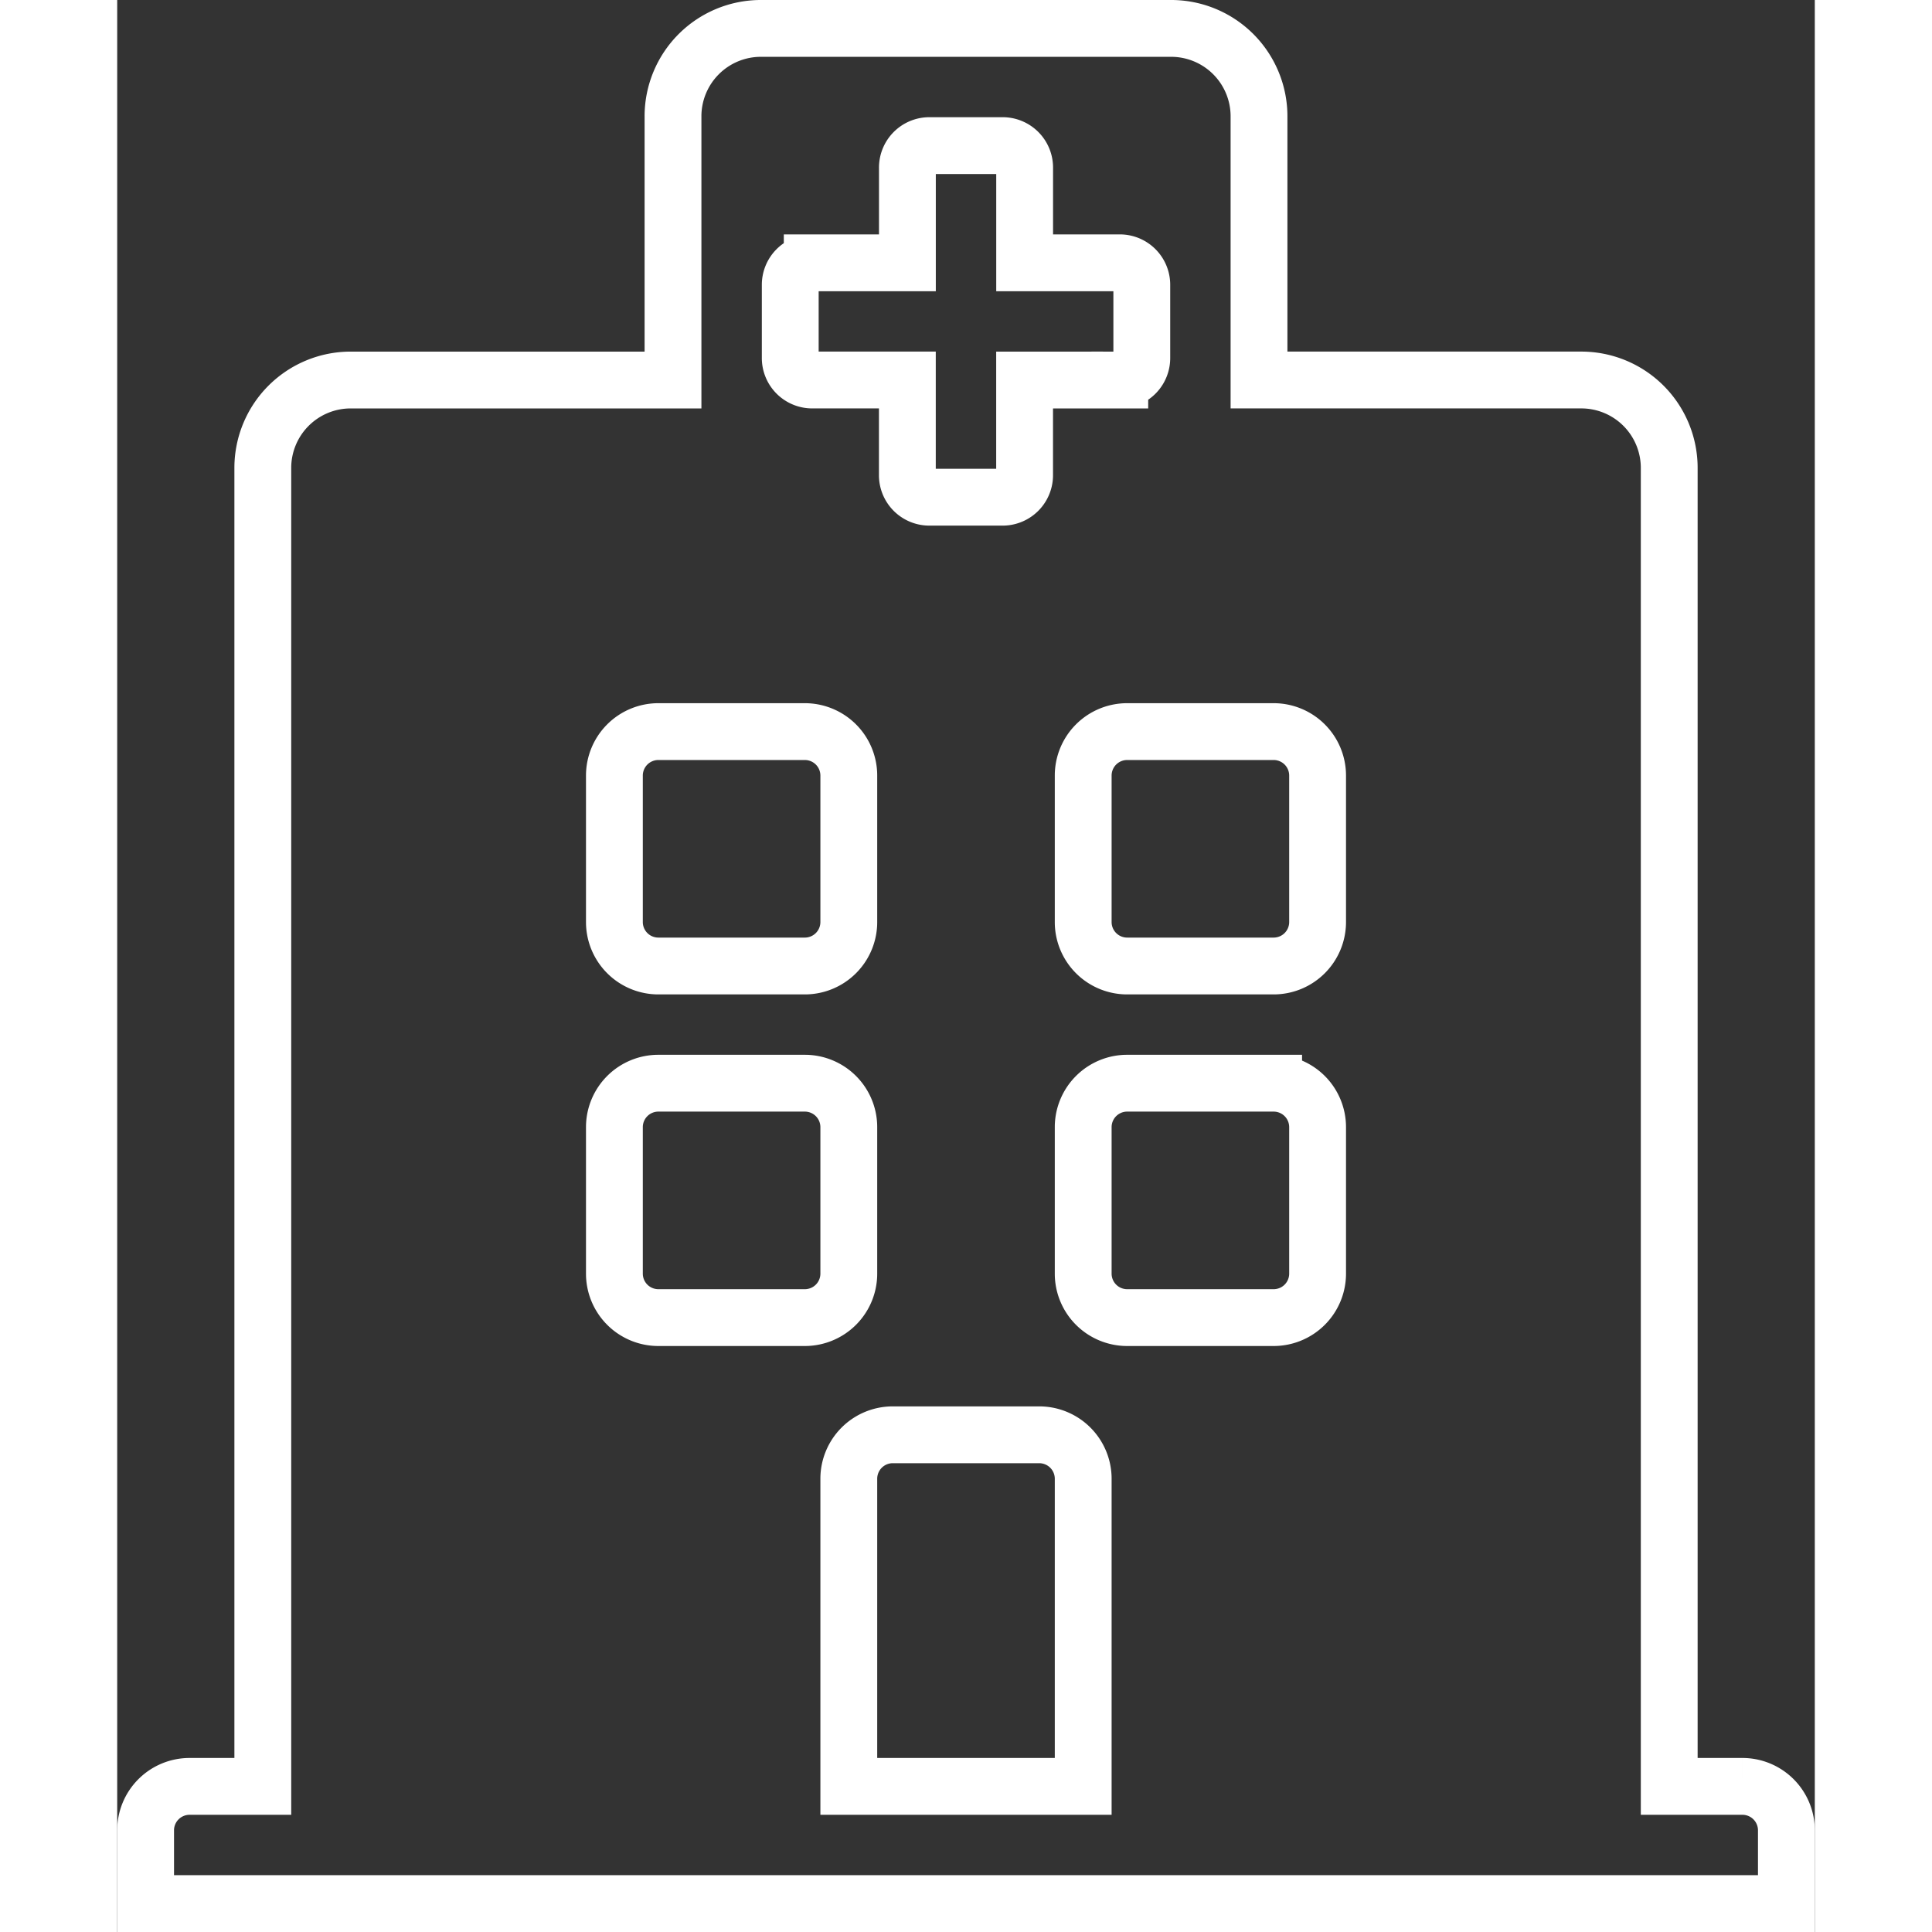<svg
        xmlns="http://www.w3.org/2000/svg"
        width="150px"
        height="150"
        viewBox="0 0 119.5 136"
      >
        <rect x="0" y="0" width="119.5" height="136" fill="#333333" stroke="none"/>
        <path
          id="Icon_awesome-hospital"
          data-name="Icon awesome-hospital"
          d="M115.5,126.844V132H0v-5.156a3.094,3.094,0,0,1,3.094-3.094H8.25V30.938a6.187,6.187,0,0,1,6.188-6.187H37.125V6.188A6.187,6.187,0,0,1,43.313,0H72.188a6.187,6.187,0,0,1,6.188,6.188V24.75h22.688a6.187,6.187,0,0,1,6.188,6.188V123.75h5.156A3.094,3.094,0,0,1,115.5,126.844ZM79.406,49.5H69.094A3.094,3.094,0,0,0,66,52.594V62.906A3.094,3.094,0,0,0,69.094,66H79.406A3.094,3.094,0,0,0,82.5,62.906V52.594A3.094,3.094,0,0,0,79.406,49.5ZM36.094,66H46.406A3.094,3.094,0,0,0,49.5,62.906V52.594A3.094,3.094,0,0,0,46.406,49.5H36.094A3.094,3.094,0,0,0,33,52.594V62.906A3.094,3.094,0,0,0,36.094,66ZM62.906,99H52.594a3.094,3.094,0,0,0-3.094,3.094V123.75H66V102.094A3.094,3.094,0,0,0,62.906,99Zm16.5-24.75H69.094A3.094,3.094,0,0,0,66,77.344V87.656a3.094,3.094,0,0,0,3.094,3.094H79.406A3.094,3.094,0,0,0,82.5,87.656V77.344A3.094,3.094,0,0,0,79.406,74.25ZM49.5,77.344a3.094,3.094,0,0,0-3.094-3.094H36.094A3.094,3.094,0,0,0,33,77.344V87.656a3.094,3.094,0,0,0,3.094,3.094H46.406A3.094,3.094,0,0,0,49.5,87.656ZM46.922,24.75h6.7v6.7A1.547,1.547,0,0,0,55.172,33h5.156a1.547,1.547,0,0,0,1.547-1.547v-6.7h6.7A1.547,1.547,0,0,0,70.125,23.2V18.047A1.547,1.547,0,0,0,68.578,16.5h-6.7V9.8A1.547,1.547,0,0,0,60.328,8.25H55.172A1.547,1.547,0,0,0,53.625,9.8v6.7h-6.7a1.547,1.547,0,0,0-1.547,1.547V23.2A1.547,1.547,0,0,0,46.922,24.75Z"
          transform="translate(2 2)"
          fill="none"
          stroke="#fff"
          stroke-width="4"
        />
      </svg>